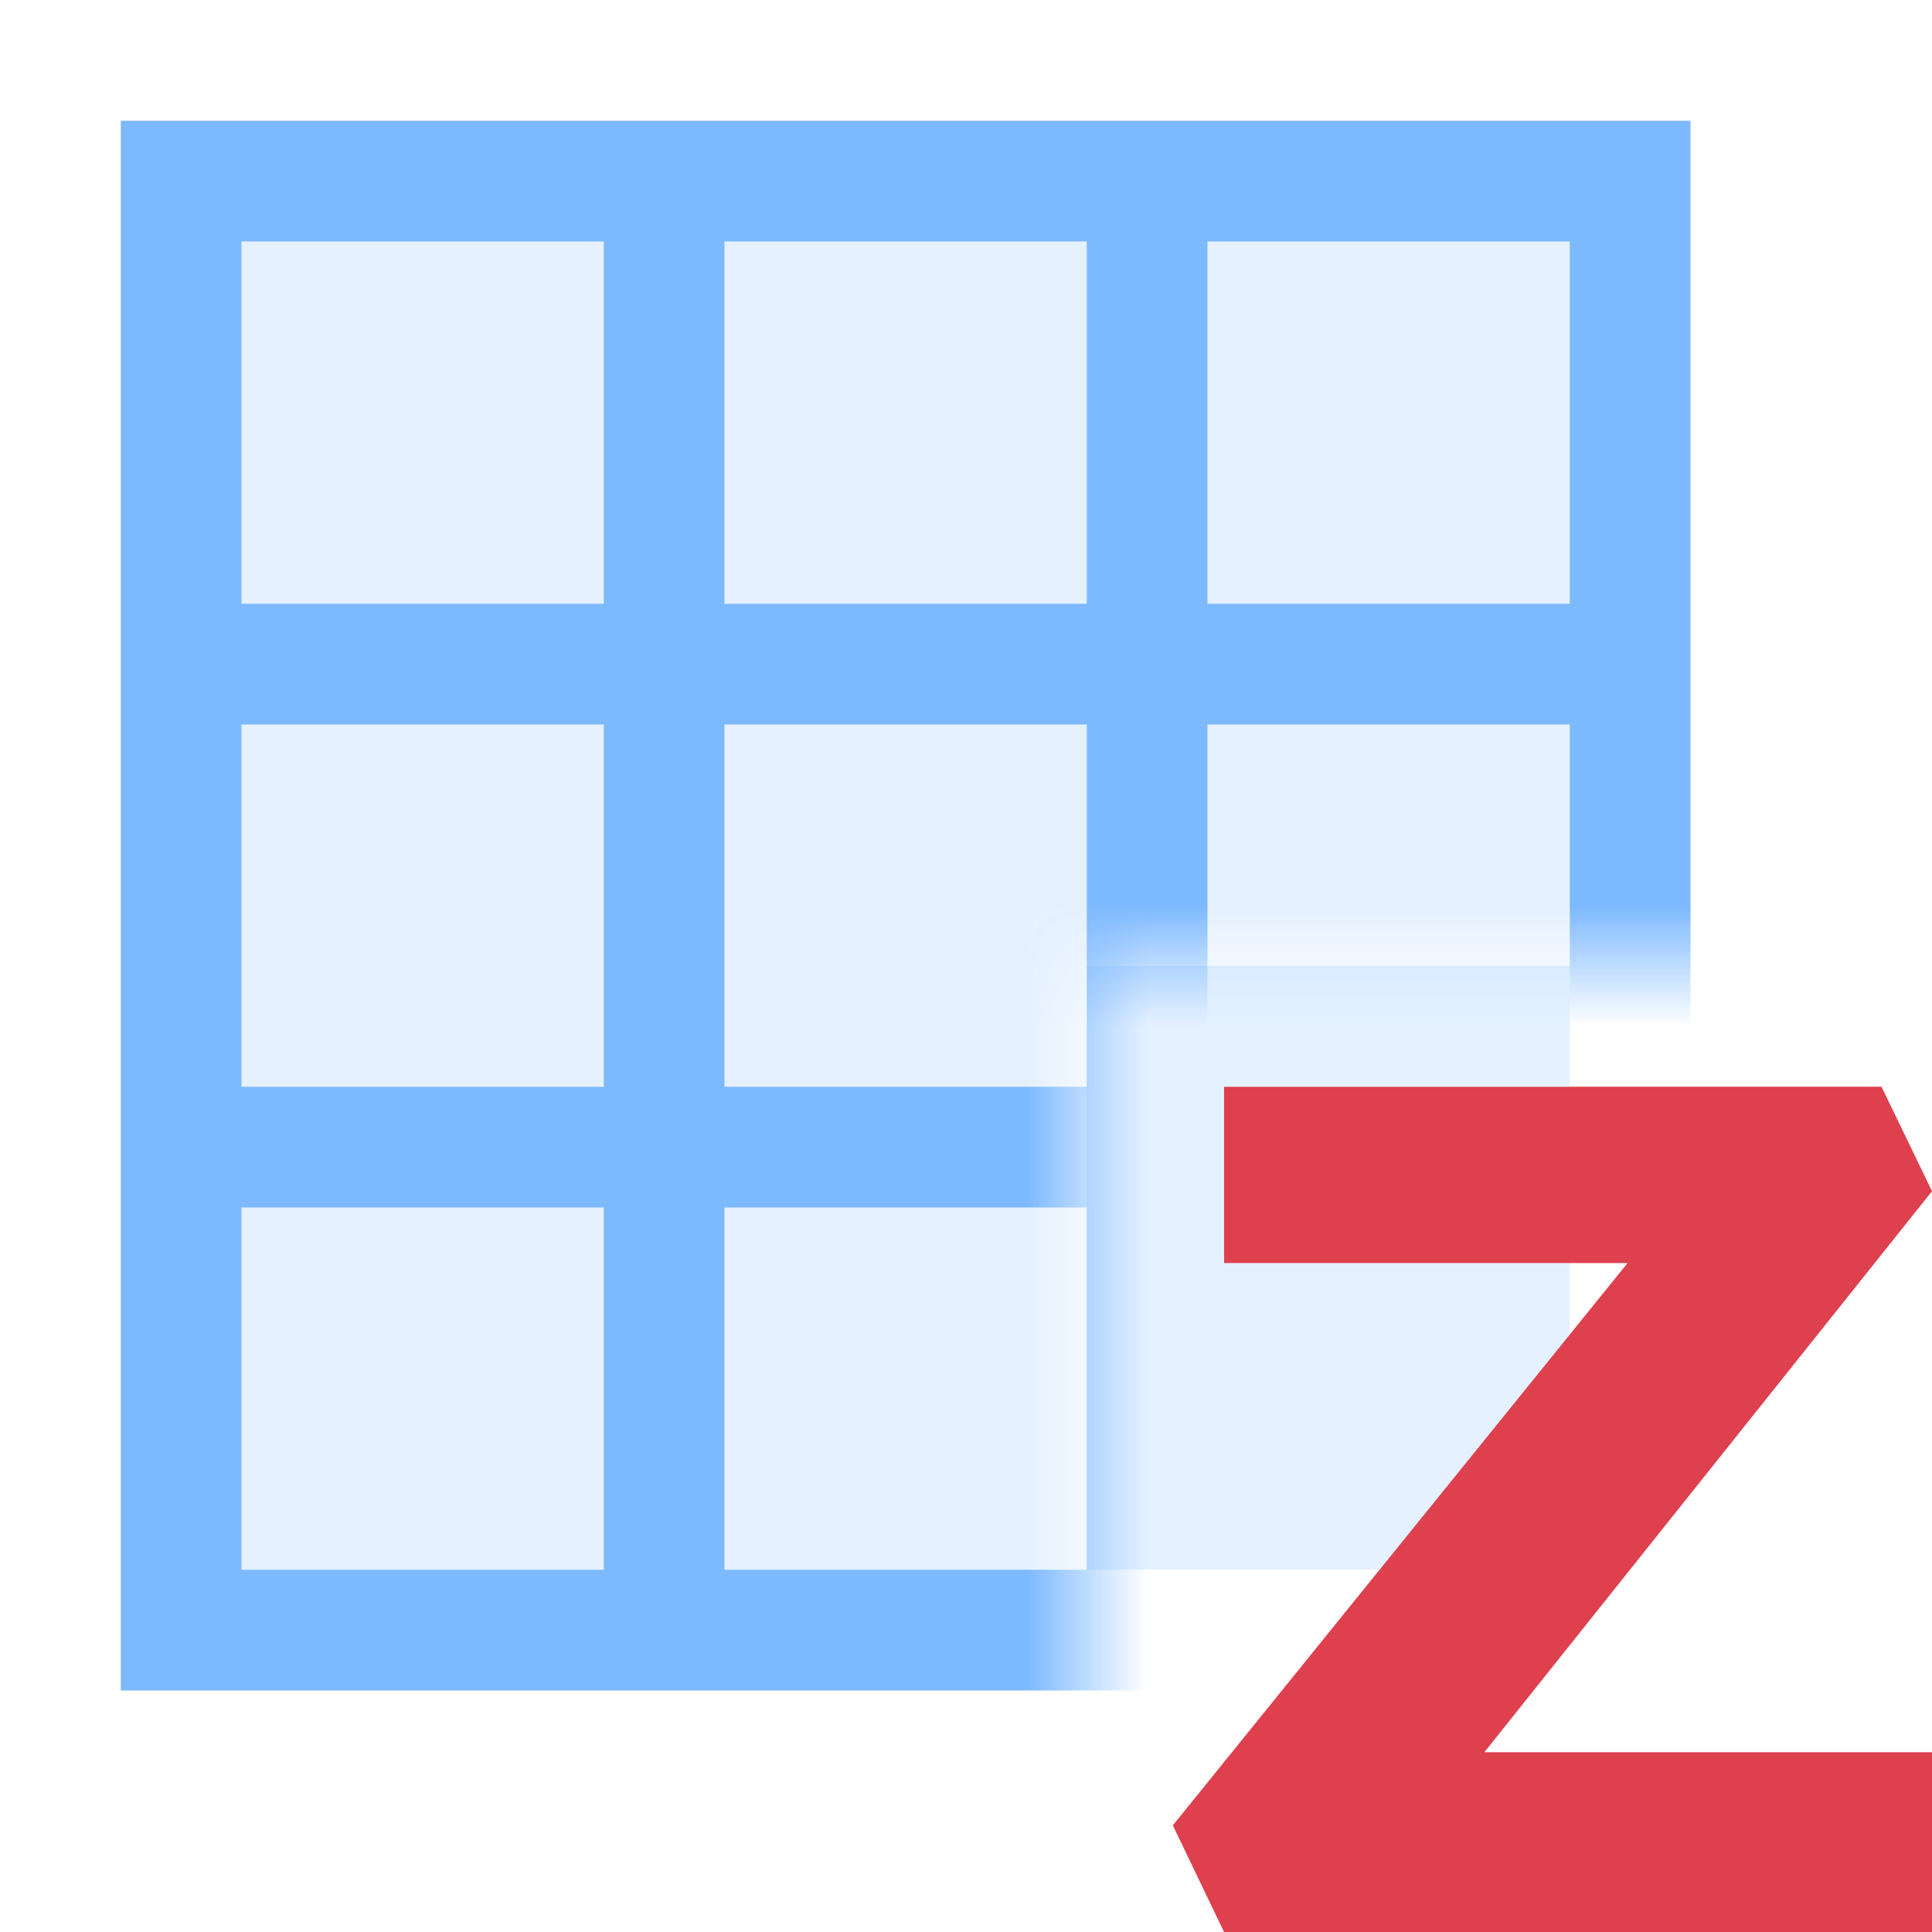 <svg width="16" height="16" viewBox="0 0 16 16" fill="none" xmlns="http://www.w3.org/2000/svg">
<path opacity="0.9" d="M16 9.865L15.582 9H10.137V10.4V10.46H13.479L9.713 15.117L10.137 16H16V14.571V14.511H12.293L16 9.865Z" fill="#DB2C3A"/>
<path opacity="0.17" fill-rule="evenodd" clip-rule="evenodd" d="M13 8H9V13H11.425L13 11.053V10.46H10.137V10.4V9H13V8Z" fill="#66ADFF"/>
<mask id="mask0_654_948" style="mask-type:alpha" maskUnits="userSpaceOnUse" x="0" y="0" width="16" height="16">
<path d="M0 0H16V8H9V16H0V0Z" fill="#D9D9D9"/>
</mask>
<g mask="url(#mask0_654_948)">
<path opacity="0.85" d="M1 1V14H14V1H1ZM9 2V5H6V2H9ZM9 6V9H6V6H9ZM2 2H5V5H2V2ZM2 6H5V9H2V6ZM2 13V10H5V13H2ZM6 13V10H9V13H6ZM13 13H10V10H13V13ZM13 9H10V6H13V9ZM13 5H10V2H13V5Z" fill="#66ADFF"/>
<g opacity="0.17">
<path d="M9 5V2H6V5H9Z" fill="#66ADFF"/>
<path d="M5 2H2V5H5V2Z" fill="#66ADFF"/>
<path d="M2 6V9H5V6H2Z" fill="#66ADFF"/>
<path d="M2 10V13H5V10H2Z" fill="#66ADFF"/>
<path d="M6 13H9V10H6V13Z" fill="#66ADFF"/>
<path d="M10 13H13V10H10V13Z" fill="#66ADFF"/>
<path d="M13 9V6H10V9H13Z" fill="#66ADFF"/>
<path d="M13 5V2H10V5H13Z" fill="#66ADFF"/>
<path d="M9 9V6H6V9H9Z" fill="#66ADFF"/>
</g>
</g>
</svg>
